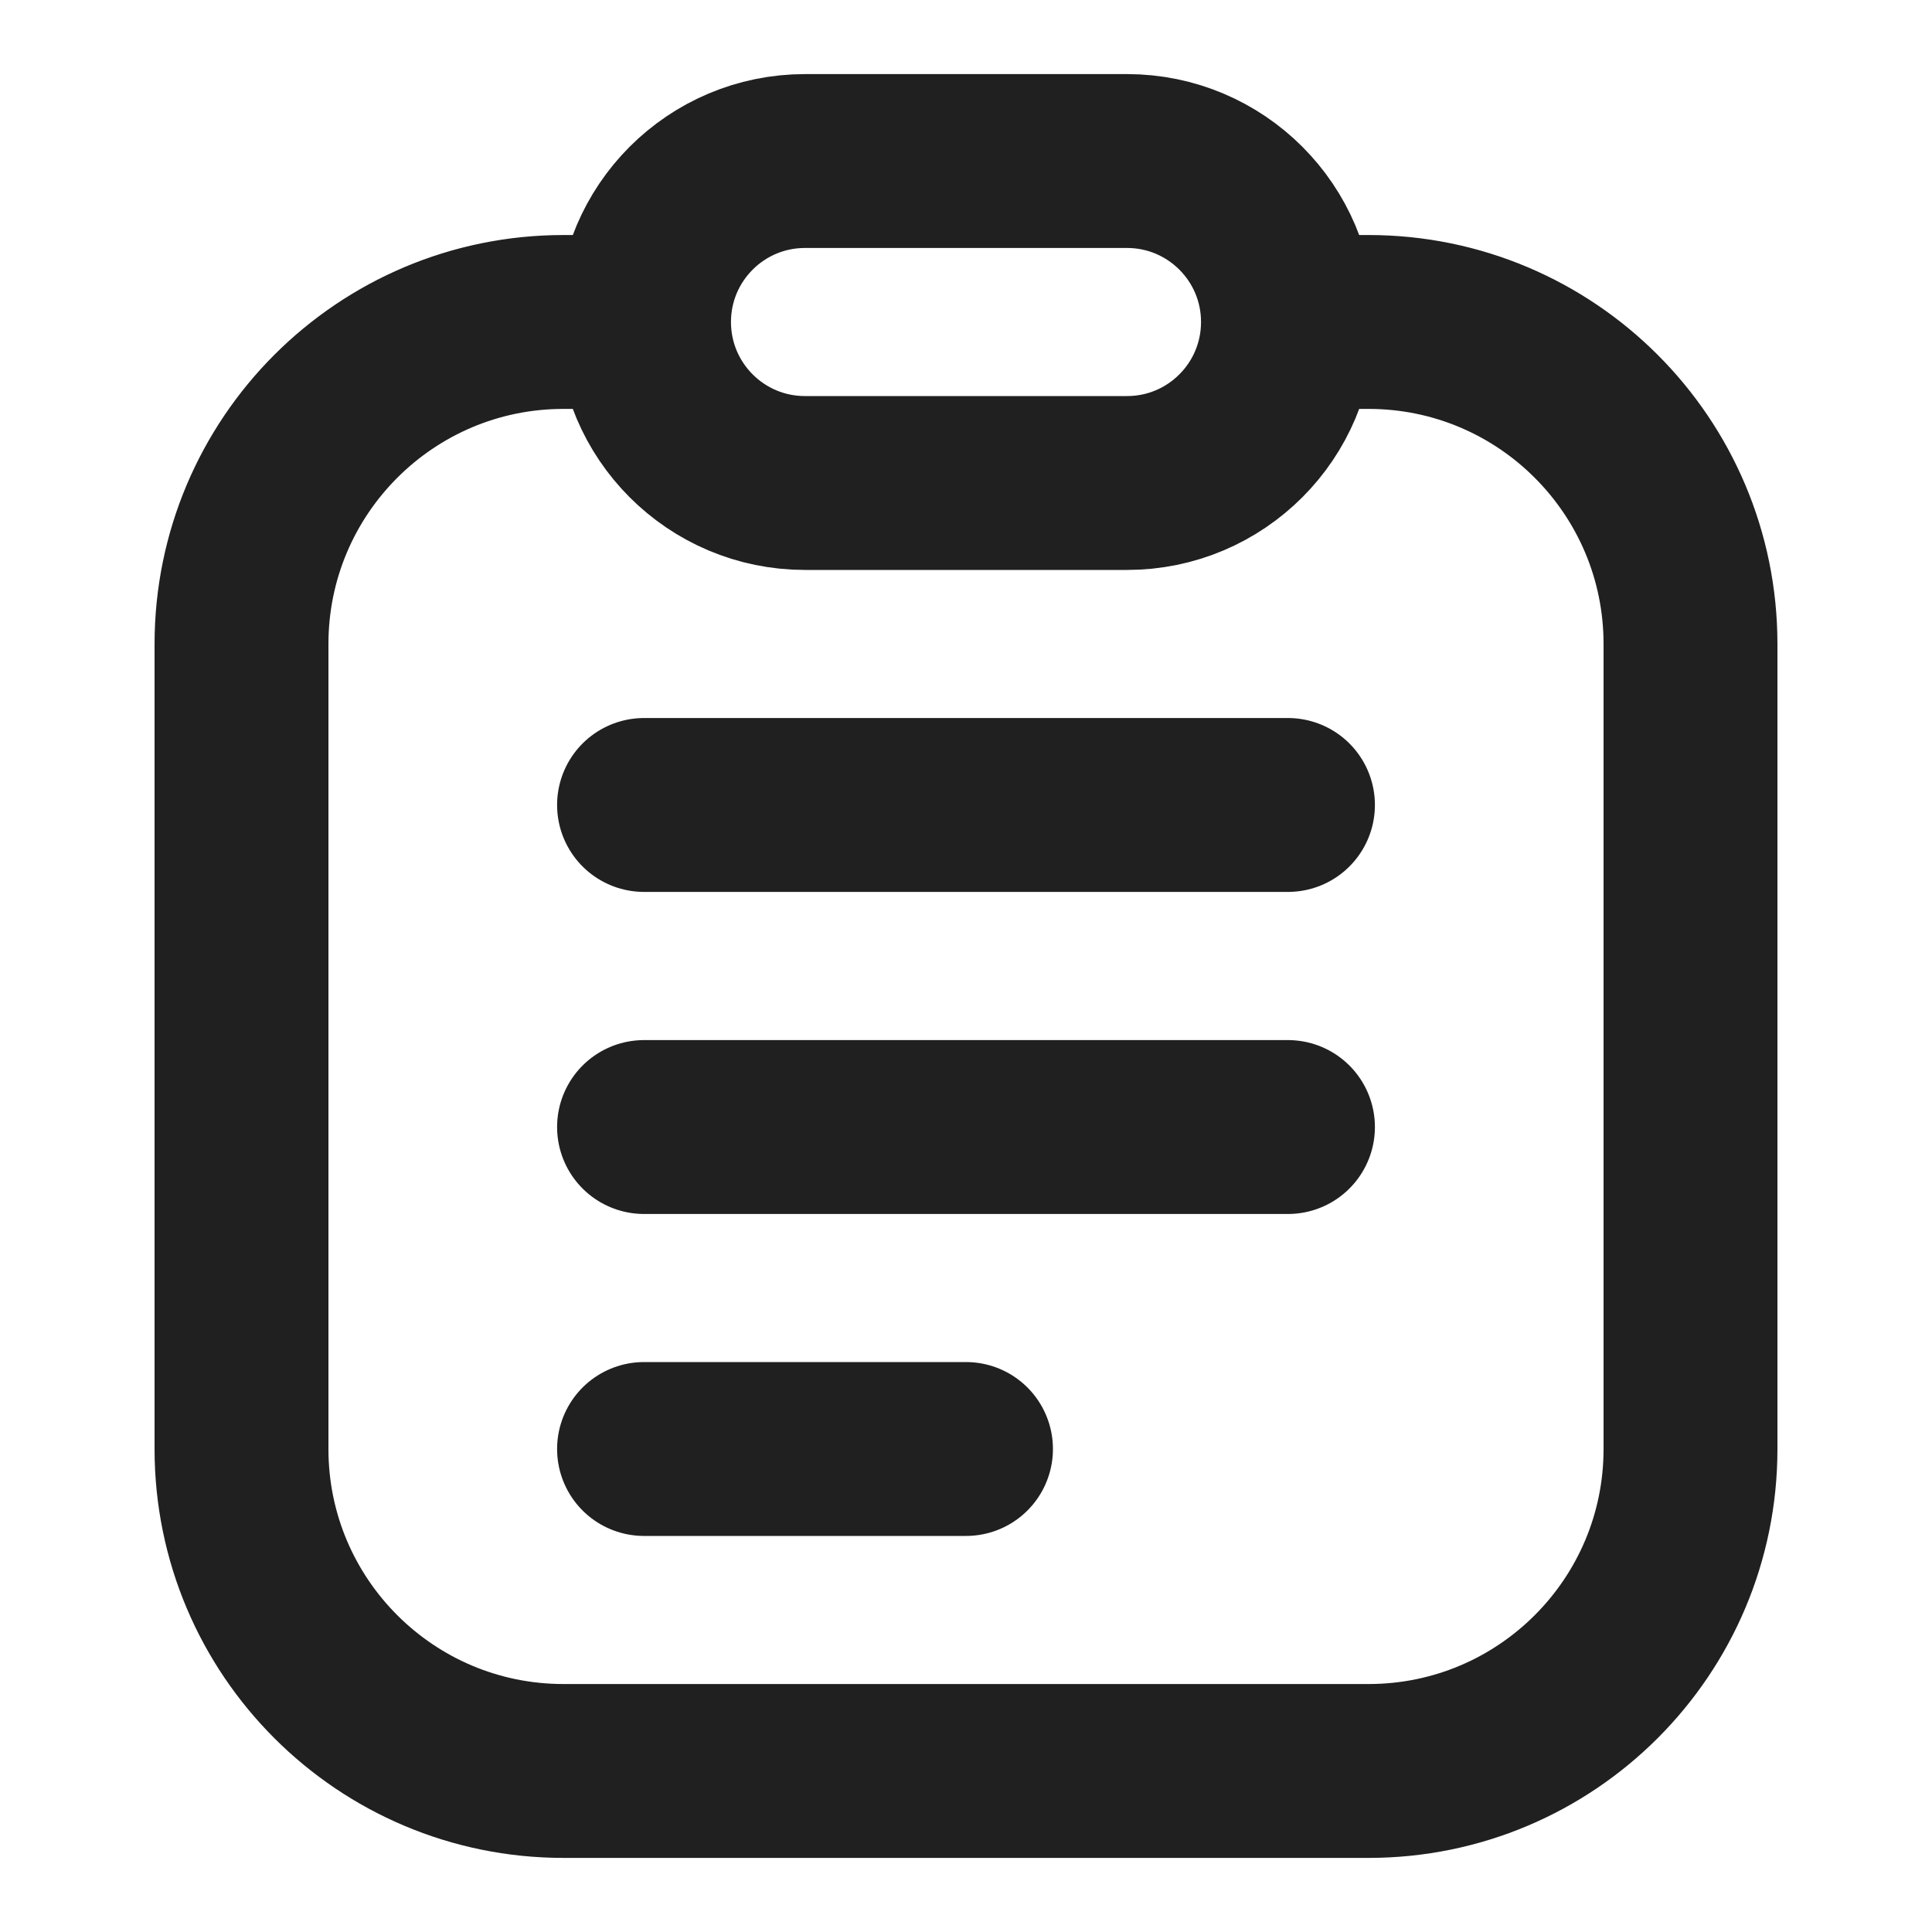 <svg width="20" height="20" viewBox="0 0 20 20" fill="none" xmlns="http://www.w3.org/2000/svg">
<path d="M13.333 3.333H14.167C16.008 3.333 17.5 4.826 17.5 6.667V15C17.5 16.841 16.008 18.333 14.167 18.333H5.833C3.992 18.333 2.5 16.841 2.5 15V6.667C2.5 4.826 3.992 3.333 5.833 3.333H6.667M13.333 3.333C13.333 4.254 12.587 5 11.667 5H8.333C7.413 5 6.667 4.254 6.667 3.333M13.333 3.333C13.333 2.413 12.587 1.667 11.667 1.667H8.333C7.413 1.667 6.667 2.413 6.667 3.333M6.667 8.333H13.333M6.667 11.667H13.333M6.667 15H10" stroke="#202020" stroke-width="1.8" stroke-linecap="round"/>
</svg>
